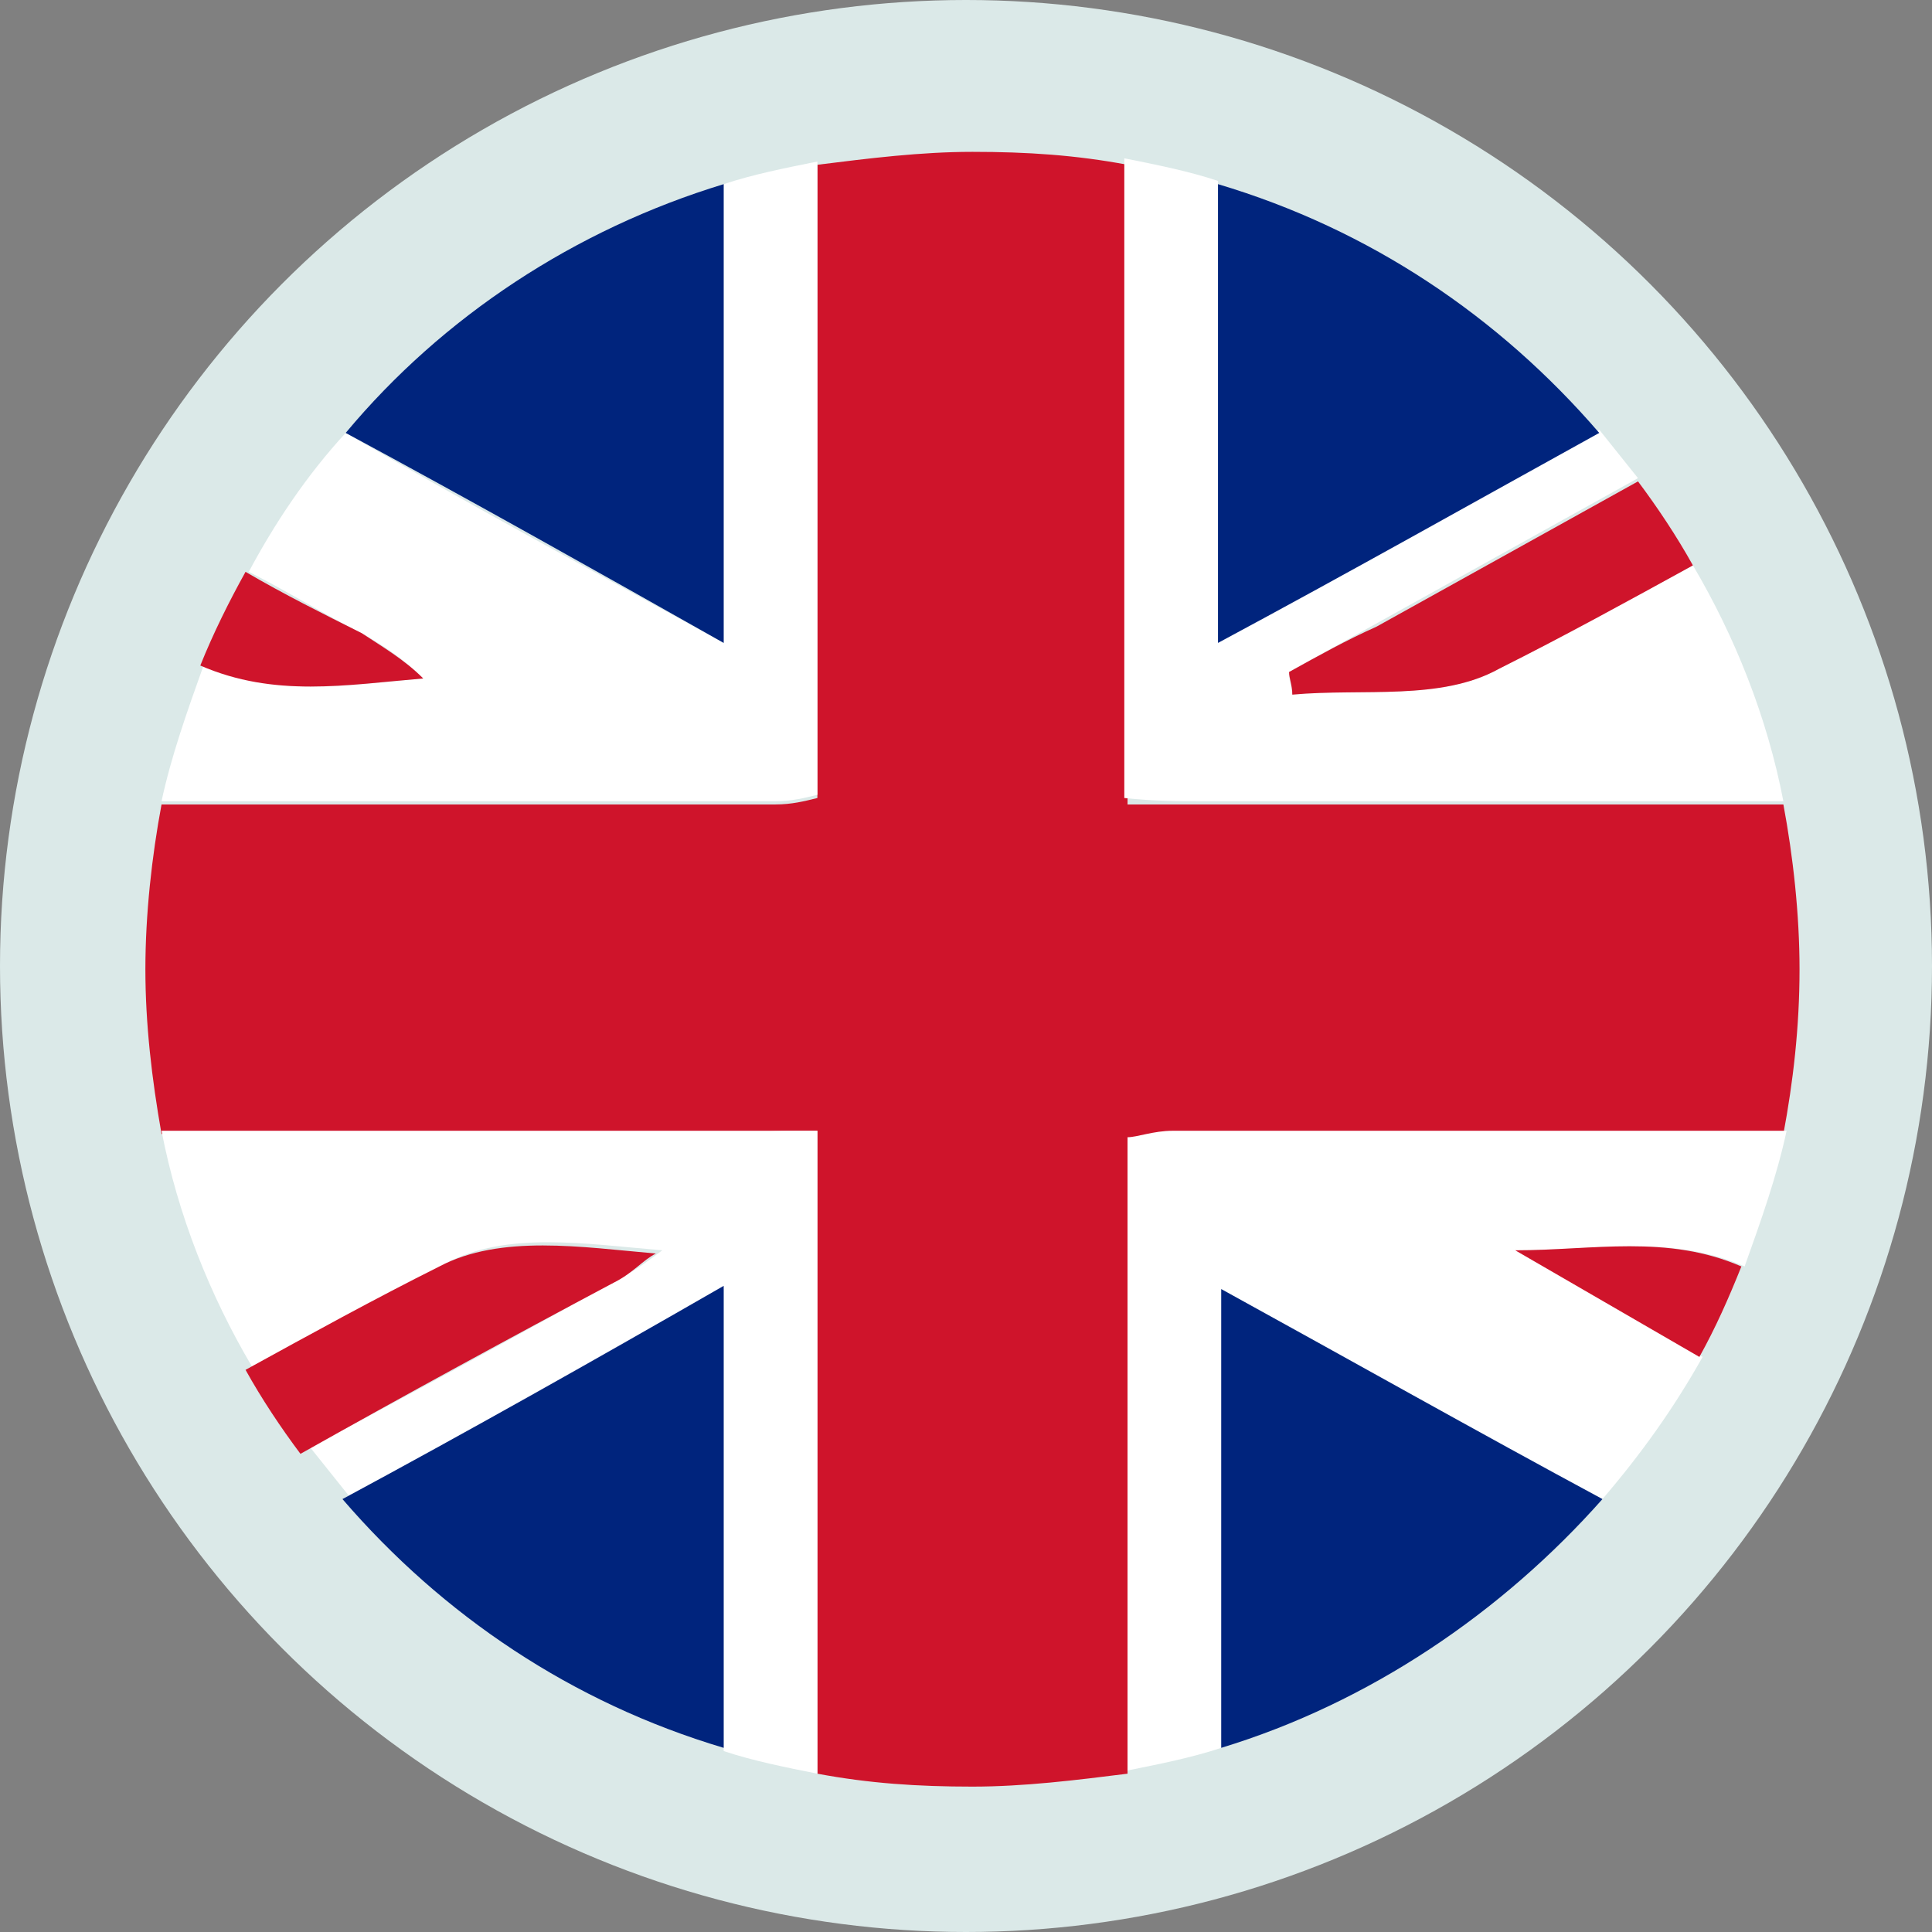 <?xml version="1.0" encoding="utf-8"?>
<!-- Generator: Adobe Illustrator 19.1.0, SVG Export Plug-In . SVG Version: 6.00 Build 0)  -->
<svg version="1.1" id="Calque_1" xmlns="http://www.w3.org/2000/svg" xmlns:xlink="http://www.w3.org/1999/xlink" x="0px" y="0px"
	 viewBox="0 0 59.8 59.8" style="enable-background:new 0 0 59.8 59.8;" xml:space="preserve">
<rect x="0" y="0" width="59.8" height="59.8" fill="#808080" stroke="none"/>
<style type="text/css">
	.st0{fill:#DBE9E8;}
	.st1{fill:#DD0000;}
	.st2{fill:#FFCE00;}
	.st3{fill:#FFFFFF;}
	.st4{fill:#0039A6;}
	.st5{fill:#D52B1E;}
	.st6{fill:#FFEF08;}
	.st7{fill:#DE1018;}
	.st8{fill:#CF142B;}
	.st9{fill:#00247D;}
	.st10{fill:#CE1235;}
	.st11{fill:#DE2A14;}
	.st12{fill:#FFDE03;}
	.st13{clip-path:url(#SVGID_2_);}
	.st14{fill:#DA0C15;enable-background:new    ;}
	.st15{fill:#239F3F;enable-background:new    ;}
	.st16{fill:#FEFEFE;}
	.st17{fill:#030303;}
	.st18{fill:#CD1326;enable-background:new    ;}
	.st19{fill:#505050;}
	.st20{fill:#C1C1C1;}
	.st21{fill:#B2B2B2;}
	.st22{fill:#DCDCDC;}
	.st23{fill:#D5D5D5;}
	.st24{fill:#E5E5E5;}
	.st25{fill:#D3D3D3;}
	.st26{fill:#D1D1D1;}
	.st27{fill:#E4E4E4;}
	.st28{fill:#E2E2E2;}
	.st29{fill:#CFCFCF;}
	.st30{fill:#ECECEC;}
	.st31{fill:#C4C4C4;}
	.st32{fill:#CECECE;}
	.st33{fill:#B3B3B3;}
	.st34{fill:#DFDFDF;}
	.st35{fill:#C6C6C6;}
	.st36{fill:#7D7D7D;}
	.st37{fill:#F6F6F6;}
	.st38{fill:#414141;}
	.st39{fill:#404040;}
	.st40{fill:#D8D8D8;}
	.st41{fill:#7E7E7E;}
	.st42{fill:#828282;}
	.st43{fill:#FDFDFD;}
	.st44{fill:#8D8D8D;}
	.st45{fill:#E9E9E9;}
	.st46{fill:#7C7C7C;}
	.st47{fill:#E1E1E1;}
	.st48{fill:#A0A0A0;}
	.st49{fill:#A5A5A5;}
	.st50{fill:#797979;}
	.st51{fill:#149439;enable-background:new    ;}
</style>
<g>
	<circle class="st0" cx="29.9" cy="29.9" r="29.9"/>
	<g>
		<path class="st8" d="M25.3,35c0,6.8,0,13.3,0,19.9c1.6,0.3,3.1,0.4,4.8,0.4c1.6,0,3.2-0.2,4.8-0.4c0-6.5,0-13,0-19.6
			c0.4-0.1,0.8-0.2,1.3-0.2c6.3,0,12.7,0,19,0c0.3-1.6,0.5-3.3,0.5-5.1c0-1.7-0.2-3.5-0.5-5.1c-6,0-12,0-18,0c-0.7,0-1.5,0-2.3,0
			c0-6.8,0-13.3,0-19.8c-1.6-0.3-3.1-0.4-4.8-0.4c-1.6,0-3.2,0.2-4.8,0.4c0,6.5,0,13,0,19.6c-0.4,0.1-0.8,0.2-1.3,0.2
			c-6.3,0-12.7,0-19,0c-0.3,1.6-0.5,3.4-0.5,5.1c0,1.7,0.2,3.4,0.5,5.1c5.9,0,11.9,0,17.8,0C23.6,35,24.4,35,25.3,35z"/>
		<path class="st3" d="M34.9,35.2c0,6.6,0,13.1,0,19.6c1-0.2,2-0.4,2.9-0.7c0-4.6,0-9.2,0-14.2c4,2.2,7.9,4.4,11.8,6.5
			c1.2-1.4,2.2-2.8,3.1-4.4c-1.9-1.1-3.8-2.2-5.7-3.3c2.4,0,4.7-0.5,7,0.5c0.5-1.4,1-2.8,1.3-4.2c-6.3,0-12.7,0-19,0
			C35.7,35,35.2,35.2,34.9,35.2z"/>
		<path class="st3" d="M25.3,24.6c0-6.6,0-13.1,0-19.6c-1,0.2-2,0.4-2.9,0.7c0,4.5,0,9.1,0,14.2c-4-2.2-7.9-4.3-11.7-6.5
			c-1.2,1.3-2.2,2.8-3,4.3c1.2,0.6,2.3,1.3,3.5,1.9c0.7,0.4,1.3,0.8,1.9,1.4c-2.3,0.2-4.5,0.6-6.8-0.4c-0.5,1.4-1,2.8-1.3,4.2
			c6.3,0,12.7,0,19,0C24.5,24.8,24.9,24.7,25.3,24.6z"/>
		<path class="st3" d="M22.4,39.9c0,5,0,9.7,0,14.3c0.9,0.3,1.9,0.5,2.9,0.7c0-6.5,0-13.1,0-19.9c-0.9,0-1.7,0-2.5,0
			c-5.9,0-11.9,0-17.8,0c0.5,2.6,1.5,5.1,2.8,7.3c2-1.1,4-2.1,6-3.2c1.9-1,4.3-0.6,6.7-0.4c-0.4,0.3-0.8,0.6-1.2,0.8
			c-3.2,1.8-6.5,3.6-9.7,5.3c0.4,0.5,0.8,1,1.2,1.5C14.5,44.3,18.4,42.1,22.4,39.9z"/>
		<path class="st3" d="M37.2,24.8c6,0,12,0,18,0c-0.5-2.6-1.5-5.1-2.8-7.3c-2,1.1-4,2.1-6,3.2c-1.8,1-4.3,0.6-6.4,0.8
			c0-0.2-0.1-0.4-0.1-0.7c0.9-0.5,1.8-1,2.7-1.5c2.7-1.5,5.4-3,8.1-4.5c-0.4-0.5-0.8-1-1.2-1.5c-3.8,2.1-7.7,4.3-11.8,6.5
			c0-5,0-9.6,0-14.2c-0.9-0.3-1.9-0.5-2.9-0.7c0,6.5,0,13.1,0,19.8C35.7,24.8,36.5,24.8,37.2,24.8z"/>
		<path class="st9" d="M37.8,54.1c4.6-1.4,8.7-4.2,11.8-7.7c-3.9-2.1-7.8-4.3-11.8-6.5C37.8,45,37.8,49.6,37.8,54.1z"/>
		<path class="st9" d="M10.6,46.4c3.1,3.6,7.1,6.3,11.8,7.7c0-4.6,0-9.2,0-14.3C18.4,42.1,14.5,44.3,10.6,46.4z"/>
		<path class="st9" d="M49.5,13.4c-3.1-3.6-7.1-6.3-11.8-7.7c0,4.6,0,9.2,0,14.2C41.8,17.7,45.7,15.5,49.5,13.4z"/>
		<path class="st9" d="M22.4,5.7c-4.6,1.4-8.7,4.1-11.7,7.7c3.9,2.1,7.8,4.3,11.7,6.5C22.4,14.8,22.4,10.3,22.4,5.7z"/>
		<path class="st8" d="M39.9,20.8c0,0.2,0.1,0.4,0.1,0.7c2.2-0.2,4.6,0.2,6.4-0.8c2-1,4-2.1,6-3.2c-0.5-0.9-1.1-1.8-1.7-2.6
			c-2.7,1.5-5.4,3-8.1,4.5C41.7,19.8,40.8,20.3,39.9,20.8z"/>
		<path class="st8" d="M20.3,38.8c-2.3-0.2-4.8-0.6-6.7,0.4c-2,1-4,2.1-6,3.2c0.5,0.9,1.1,1.8,1.7,2.6c3.2-1.8,6.5-3.6,9.7-5.3
			C19.6,39.4,19.9,39,20.3,38.8z"/>
		<path class="st8" d="M13.1,21c-0.6-0.6-1.3-1-1.9-1.4C10,19,8.8,18.4,7.6,17.7c-0.5,0.9-1,1.9-1.4,2.9C8.5,21.6,10.7,21.2,13.1,21
			z"/>
		<path class="st8" d="M46.9,38.7c1.9,1.1,3.8,2.2,5.7,3.3c0.5-0.9,0.9-1.8,1.3-2.8C51.6,38.2,49.3,38.7,46.9,38.7z"/>
	</g>
</g>
</svg>
